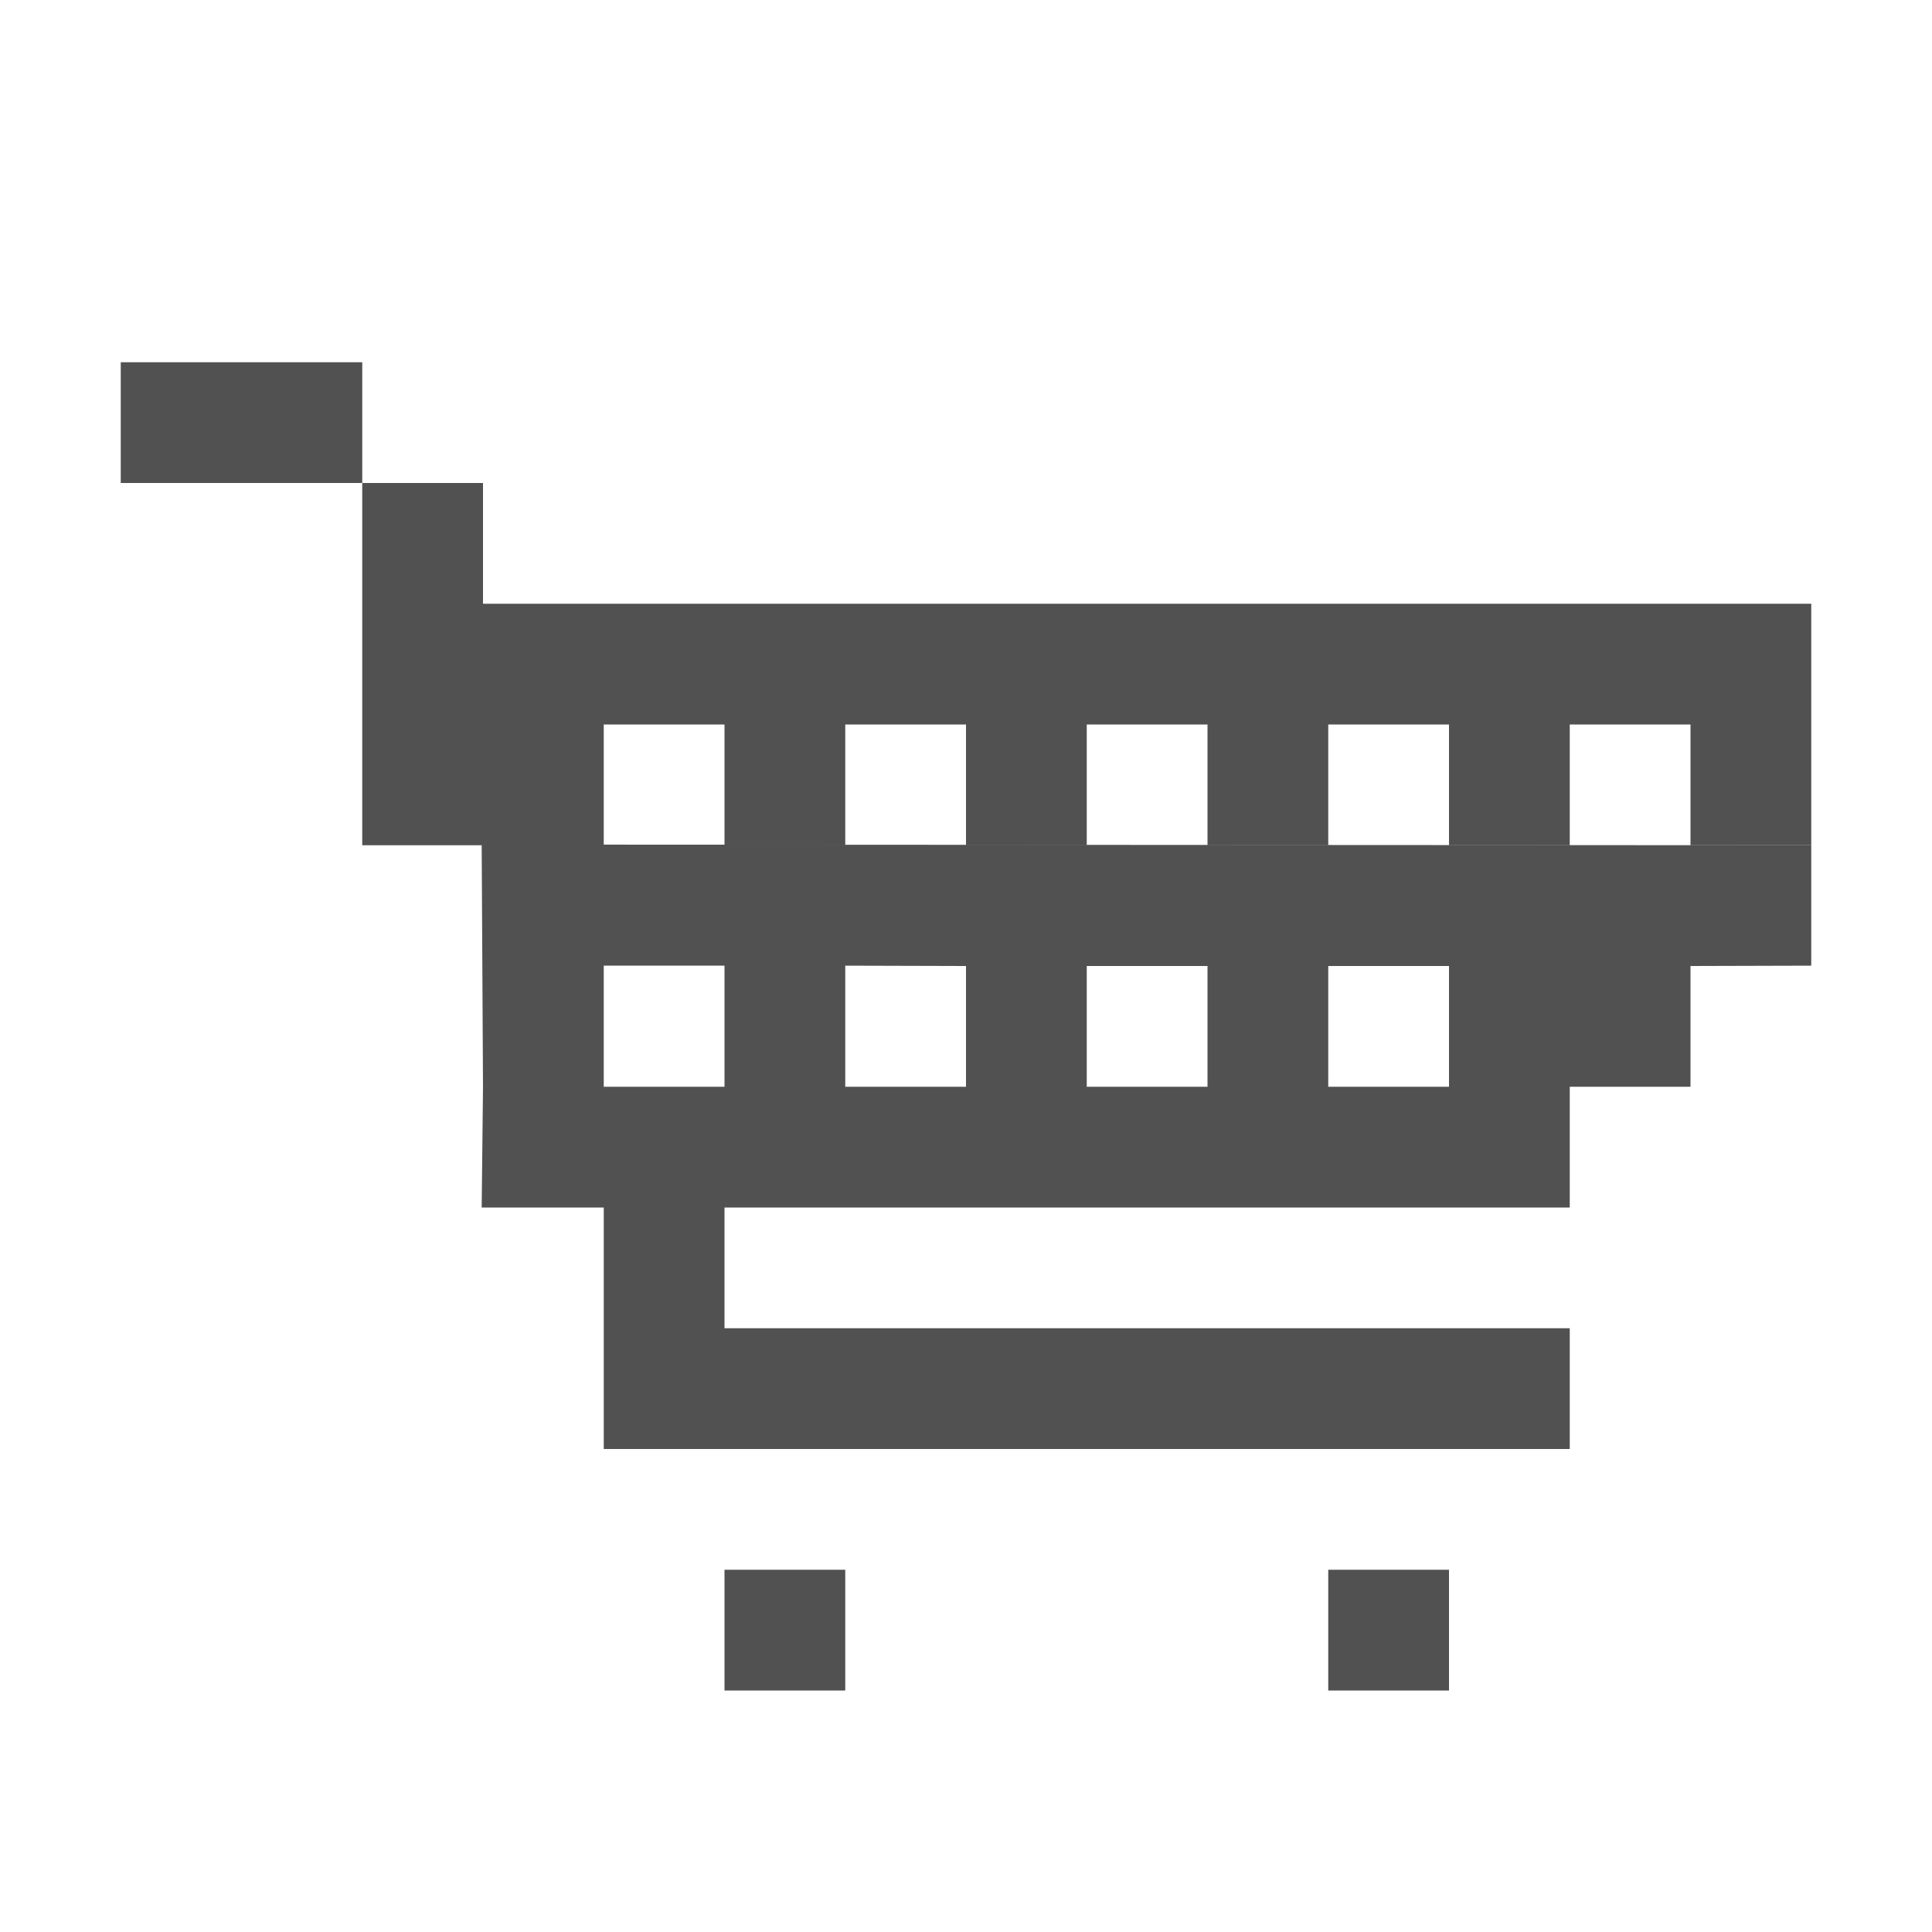 <?xml version="1.0" standalone="no"?><!DOCTYPE svg PUBLIC "-//W3C//DTD SVG 1.1//EN" "http://www.w3.org/Graphics/SVG/1.1/DTD/svg11.dtd"><svg t="1752815198561" class="icon" viewBox="0 0 1024 1024" version="1.1" xmlns="http://www.w3.org/2000/svg" p-id="30430" xmlns:xlink="http://www.w3.org/1999/xlink" width="200" height="200"><path d="M64 192h128v64H64zM256 256h-64v192h128v-64h64v64h64v-64h64v64h64v-64h64v64h64v-64h64v64h64v-64h64v64h64V320H256z" fill="#515151" p-id="30431"></path><path d="M320 576h-64l-0.7-128.36L960 448v63.82l-64 0.18v64H768v-64h-64v64h-64v-64h-64v64h-64v-64l-64-0.18V576h-64v-64.18h-64zM255.3 640l0.7-64h576v64H384v64h448v64H320V640zM384 832h64v64h-64zM704 832h64v64h-64z" fill="#515151" p-id="30432"></path></svg>